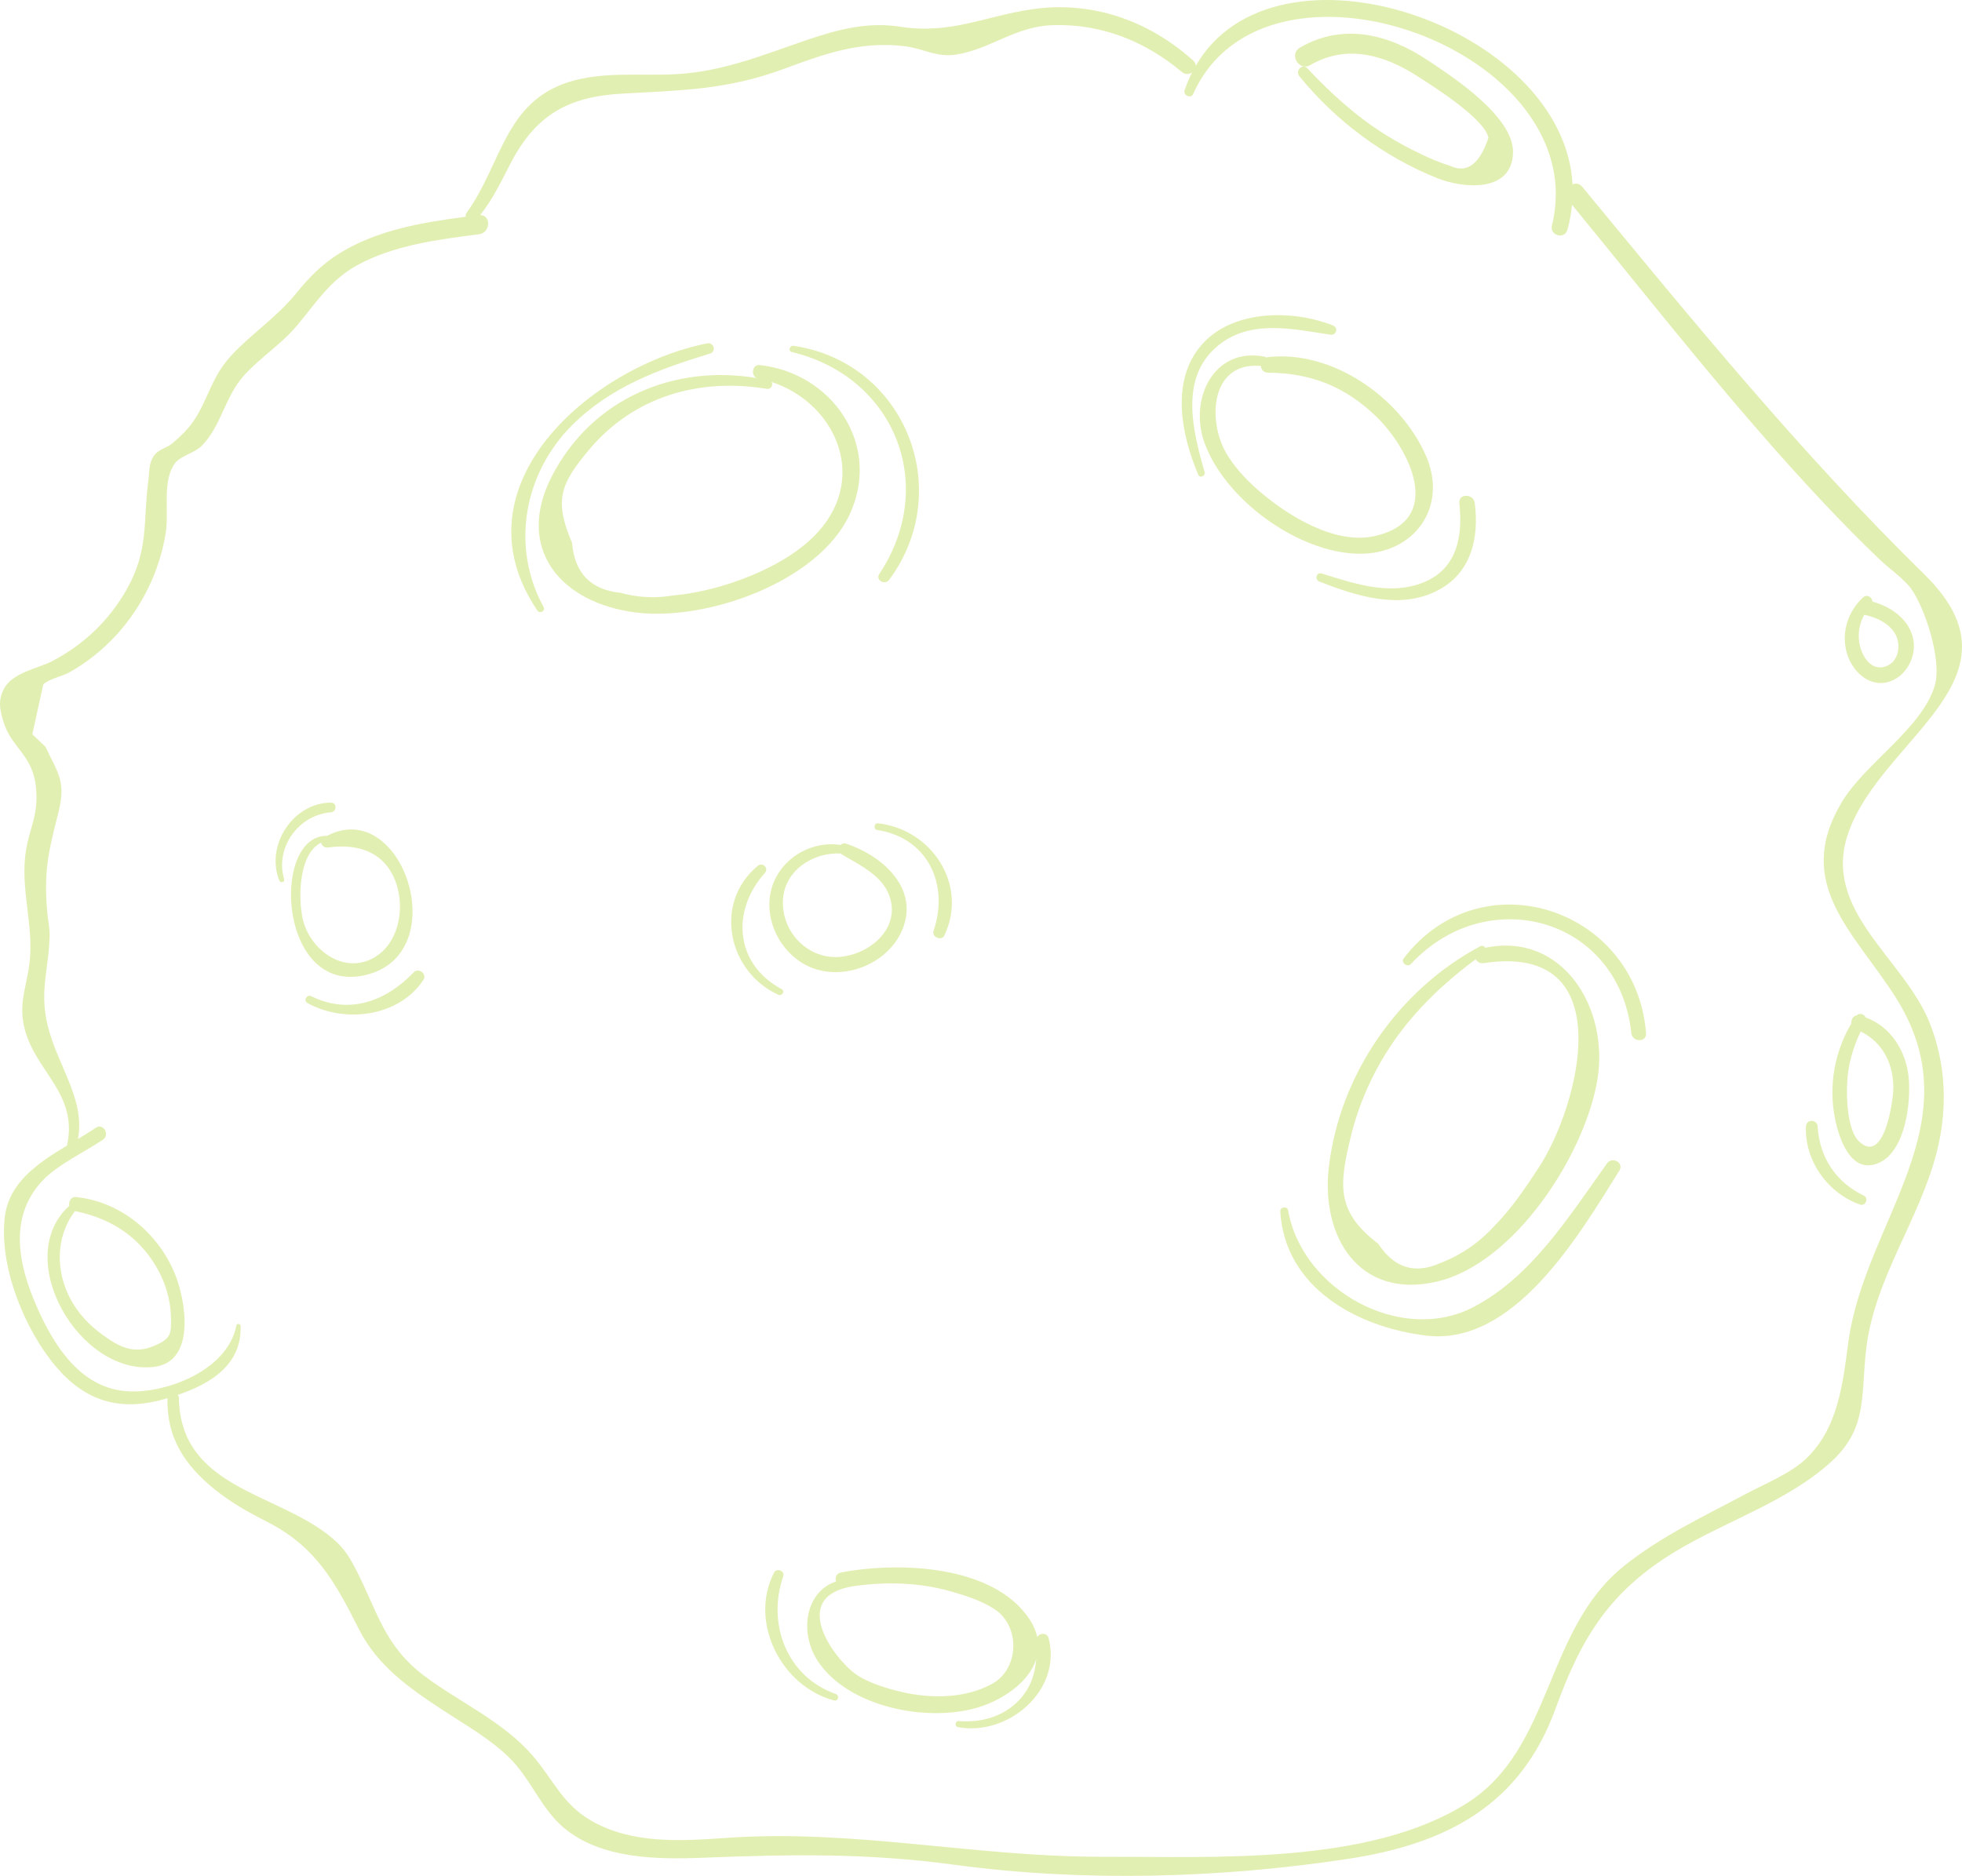 <?xml version="1.0" encoding="iso-8859-1"?>
<!-- Generator: Adobe Illustrator 23.0.3, SVG Export Plug-In . SVG Version: 6.00 Build 0)  -->
<svg version="1.1" id="OBJECTS" xmlns="http://www.w3.org/2000/svg" xmlns:xlink="http://www.w3.org/1999/xlink" x="0px" y="0px"
	 viewBox="0 0 154.187 147.451" style="enable-background:new 0 0 154.187 147.451;" xml:space="preserve">
<g>
	<path style="fill:#e2efb2;" d="M82.408,128.764c-0.115-0.442-0.729-0.426-0.888-0.068c-0.099-0.449-0.283-0.911-0.592-1.384
		c-2.839-4.342-10.371-4.559-14.821-3.708c-0.396,0.076-0.498,0.413-0.405,0.709c-2.469,0.819-2.947,4.166-1.305,6.449
		c2.486,3.456,8.384,4.59,12.294,3.501c2.018-0.562,4.146-1.989,4.744-3.836c-0.109,1.174-0.446,2.261-1.352,3.216
		c-1.242,1.309-2.992,1.783-4.748,1.642c-0.268-0.022-0.33,0.421-0.064,0.472C79.165,136.505,83.484,132.921,82.408,128.764z
		 M77.924,132.385c-2.095,1.12-4.693,1.145-6.963,0.636c-1.175-0.264-2.762-0.743-3.705-1.42c-1.822-1.308-5.252-6.12-0.191-6.917
		c2.587-0.364,5.155-0.304,7.697,0.42c1.162,0.331,2.358,0.717,3.381,1.378C80.205,127.814,80.124,131.208,77.924,132.385z"/>
	<path style="fill:#e2efb2;" d="M65.682,133.159c-3.865-1.365-5.421-5.542-4.129-9.248c0.146-0.419-0.513-0.696-0.717-0.302
		c-2.025,3.907,0.592,8.973,4.707,10.055C65.872,133.75,65.996,133.27,65.682,133.159z"/>
	<path style="fill:#e2efb2;" d="M13.704,100.031c-1.349-3.175-4.271-5.584-7.737-5.936c-0.393-0.04-0.59,0.361-0.524,0.69
		c-4.556,4.12,0.799,13.376,6.676,12.658C15.449,107.035,14.596,102.13,13.704,100.031z M12.083,105.805
		c-1.601,0.665-2.711,0.079-4.082-0.924c-0.978-0.716-1.809-1.594-2.403-2.661c-1.246-2.239-1.245-5,0.295-7.022
		c2.15,0.444,4.011,1.365,5.461,3.069c0.81,0.953,1.452,2.115,1.787,3.32c0.166,0.596,0.275,1.241,0.292,1.858
		C13.472,104.836,13.475,105.227,12.083,105.805z"/>
	<path style="fill:#e2efb2;" d="M145.251,65.479c2.613-7.505,14.309-12.15,6.001-20.305c-9.741-9.561-18.218-19.956-26.902-30.484
		c-0.231-0.281-0.523-0.307-0.769-0.194C122.927,2.061,100.22-5.686,93.974,5.172c-0.004-0.138-0.058-0.279-0.197-0.404
		c-3.511-3.164-8.008-4.747-12.753-4.029c-3.699,0.56-6.344,1.977-10.306,1.359c-2.521-0.394-4.86,0.214-7.25,1.025
		c-3.454,1.172-6.563,2.486-10.281,2.704c-2.799,0.164-5.776-0.244-8.502,0.624c-5.048,1.607-5.266,6.48-8.023,10.286
		c-0.072,0.099-0.086,0.204-0.068,0.302c-3.428,0.449-6.933,1.032-9.909,2.87c-1.355,0.837-2.391,1.889-3.385,3.118
		c-1.554,1.922-3.457,3.134-5.086,4.873c-0.999,1.066-1.43,2.07-2.04,3.412c-0.743,1.633-1.274,2.408-2.679,3.573
		c-0.387,0.32-1.037,0.443-1.36,0.882c-0.467,0.635-0.383,1.296-0.476,1.996c-0.435,3.277,0.059,5.413-1.677,8.521
		c-1.369,2.451-3.408,4.403-5.902,5.695c-1.066,0.552-3.125,0.891-3.776,2.173c-0.465,0.916-0.32,1.593-0.07,2.465
		c0.635,2.217,2.327,2.634,2.592,5.274c0.237,2.367-0.628,3.296-0.853,5.477c-0.31,3.005,0.804,5.796,0.269,8.869
		c-0.294,1.687-0.743,2.834-0.321,4.576c0.825,3.41,4.241,5.12,3.346,9.234c-2.27,1.363-4.552,2.893-4.887,5.587
		c-0.484,3.883,1.551,8.883,4.01,11.782c2.311,2.725,5.004,3.544,8.467,2.576c0.1-0.028,0.201-0.059,0.301-0.088
		c-0.067,3.099,1.335,5.245,3.71,7.17c1.276,1.034,2.713,1.832,4.171,2.576c3.76,1.918,5.299,4.706,7.149,8.383
		c1.468,2.916,3.976,4.665,6.642,6.413c1.757,1.152,3.635,2.207,5.154,3.68c1.72,1.669,2.502,4.012,4.322,5.547
		c2.926,2.468,7.37,2.496,10.971,2.355c6.875-0.271,12.862-0.378,19.724,0.553c10.086,1.368,20.914,1.068,30.984-0.47
		c7.744-1.183,13.524-4.243,16.271-11.829c2.018-5.572,4.261-9.225,9.455-12.354c3.91-2.356,8.755-3.901,12.166-6.997
		c3.001-2.724,2.316-5.354,2.811-9.126c0.715-5.445,4.166-9.963,5.511-15.228c0.865-3.388,0.751-6.903-0.552-10.171
		C149.613,75.299,143.126,71.582,145.251,65.479z M145.254,105.507c-0.43,3.186-0.776,6.746-3.345,9.177
		c-1.221,1.155-3.302,1.993-4.772,2.78c-3.243,1.736-6.626,3.31-9.511,5.628c-6.269,5.036-5.586,14.352-12.334,18.64
		c-7.697,4.891-19.914,4.203-28.683,4.219c-9.997,0.018-19.435-2.18-29.463-1.486c-3.611,0.25-7.459,0.513-10.691-1.353
		c-2.257-1.303-2.967-3.216-4.573-5.083c-2.329-2.707-5.687-4.168-8.501-6.267c-3.199-2.386-3.725-5.138-5.437-8.442
		c-0.641-1.237-1.07-1.823-2.178-2.69c-4.251-3.327-11.585-3.744-11.708-10.744c-0.002-0.099-0.035-0.175-0.079-0.241
		c2.599-0.884,5.024-2.381,4.93-5.409c-0.006-0.182-0.294-0.24-0.332-0.045c-0.651,3.439-5.356,5.336-8.497,5.174
		c-3.529-0.183-5.61-3.255-6.918-6.051c-1.548-3.309-2.724-7.42,0.174-10.502c1.198-1.275,3.298-2.239,4.751-3.225
		c0.576-0.391,0.034-1.333-0.549-0.94c-0.442,0.299-0.919,0.589-1.407,0.881c0.576-3.173-1.627-5.745-2.397-8.971
		C3.083,77.814,3.86,76.134,3.9,73.511c0.009-0.563-0.123-1.161-0.177-1.722c-0.295-3.123,0.052-4.762,0.82-7.724
		c0.68-2.617,0.08-3.141-0.971-5.363c-0.344-0.328-0.688-0.657-1.031-0.985l0.857-3.908c0.287-0.37,1.546-0.679,1.987-0.922
		c1.418-0.784,2.699-1.807,3.79-3.007c2.035-2.238,3.404-5.085,3.861-8.07c0.253-1.655-0.322-4.091,0.756-5.446
		c0.419-0.527,1.545-0.781,2.09-1.345c1.509-1.562,1.805-3.837,3.262-5.469c1.318-1.478,2.898-2.417,4.196-3.96
		c1.501-1.784,2.59-3.564,4.722-4.737c2.879-1.585,6.383-2.026,9.586-2.44c0.917-0.118,0.953-1.516,0.087-1.503
		c1.017-1.283,1.639-2.63,2.42-4.126c1.979-3.792,4.552-5.191,8.747-5.425c4.625-0.258,8.269-0.299,12.681-1.937
		c3.176-1.179,6.025-2.215,9.514-1.79c1.472,0.179,2.478,0.891,4.005,0.664c2.667-0.396,4.65-2.205,7.562-2.316
		c3.823-0.145,7.315,1.241,10.219,3.683c0.262,0.22,0.568,0.184,0.792,0.035c-0.22,0.442-0.419,0.907-0.586,1.406
		c-0.131,0.393,0.506,0.673,0.679,0.286c5.7-12.778,31.577-3.451,28.191,10.337c-0.194,0.791,0.996,1.121,1.22,0.336
		c0.19-0.666,0.295-1.319,0.359-1.966c6.461,7.878,12.759,15.975,19.744,23.398c1.48,1.572,2.993,3.115,4.558,4.602
		c0.544,0.517,1.81,1.44,2.332,2.156c1.097,1.502,2.461,5.653,1.876,7.629c-1.006,3.398-5.477,6.09-7.329,9.206
		c-3.798,6.391,0.979,10.164,4.237,15.284C155.249,88.262,146.546,95.928,145.254,105.507z"/>
	<path style="fill:#e2efb2;" d="M112.206,4.738c-3.106-2.072-6.672-2.953-10.046-0.998c-0.888,0.514-0.086,1.893,0.805,1.377
		c2.903-1.682,5.865-0.782,8.487,0.911c1.04,0.672,5.208,3.27,5.519,4.798c-0.692,2.082-1.69,2.821-2.994,2.216
		c-0.786-0.246-1.549-0.554-2.288-0.923c-0.94-0.44-1.855-0.939-2.738-1.485c-2.342-1.449-4.331-3.267-6.21-5.265
		c-0.398-0.423-0.98,0.193-0.626,0.627c2.862,3.511,6.64,6.338,10.857,8.018c2,0.796,5.865,1.171,5.932-2.029
		C118.962,9.179,114.238,6.093,112.206,4.738z"/>
	<path style="fill:#e2efb2;" d="M150.37,50.32c-0.279-1.613-1.737-2.625-3.229-3.033c-0.003-0.336-0.42-0.618-0.739-0.32
		c-1.17,1.09-1.699,2.709-1.291,4.276c0.367,1.409,1.662,2.774,3.23,2.378C149.733,53.27,150.608,51.694,150.37,50.32z
		 M148.016,52.433c-1.148,0.243-1.808-1.097-1.919-2.044c-0.087-0.738,0.069-1.444,0.411-2.069c0.004,0.001,0.007,0.004,0.011,0.005
		c0.91,0.202,1.84,0.605,2.366,1.419C149.476,50.655,149.22,52.179,148.016,52.433z"/>
	<path style="fill:#e2efb2;" d="M150.002,84.755c-0.19-2.108-1.39-4.054-3.389-4.777c-0.102-0.261-0.463-0.383-0.705-0.163
		c-0.294,0.056-0.448,0.345-0.411,0.624c-1.321,2.228-1.797,4.863-1.304,7.426c0.311,1.614,1.283,4.56,3.504,3.524
		C149.753,90.429,150.174,86.663,150.002,84.755z M146.103,89.728c-0.947-0.897-0.997-3.462-0.939-4.647
		c0.071-1.43,0.464-2.732,1.059-3.998c1.708,0.834,2.564,2.494,2.567,4.402C148.793,86.53,148.074,91.594,146.103,89.728z"/>
	<path style="fill:#e2efb2;" d="M146.485,93.99c-2.204-1.056-3.494-3.003-3.644-5.44c-0.036-0.589-0.895-0.595-0.92,0
		c-0.11,2.698,1.735,5.265,4.268,6.142C146.596,94.832,146.878,94.178,146.485,93.99z"/>
	<path style="fill:#e2efb2;" d="M112.041,35.778c-2.026-4.56-7.321-8.256-12.37-7.712c-0.058,0.006-0.104,0.029-0.153,0.046
		c-0.04-0.036-0.088-0.065-0.15-0.077c-3.982-0.771-5.915,3.314-4.739,6.689c1.572,4.513,7.368,8.725,12.13,8.804
		C111.154,43.6,113.844,39.835,112.041,35.778z M108.02,42.14c-3.148,0.702-6.908-1.649-9.17-3.634
		c-0.945-0.829-1.864-1.815-2.497-2.911c-1.467-2.54-1.223-7.193,2.734-6.824c0.021,0.274,0.206,0.524,0.584,0.526
		c3.354,0.018,6.064,1.104,8.484,3.448C110.738,35.248,113.621,40.891,108.02,42.14z"/>
	<path style="fill:#e2efb2;" d="M104.744,25.577c-3.082-1.217-7.599-1.245-10.072,1.271c-2.753,2.801-1.884,7.244-0.497,10.484
		c0.122,0.284,0.576,0.08,0.493-0.208c-0.927-3.264-2.011-7.434,1.052-9.954c2.546-2.094,5.875-1.308,8.821-0.86
		C105.025,26.383,105.202,25.758,104.744,25.577z"/>
	<path style="fill:#e2efb2;" d="M115.899,39.549c-0.095-0.762-1.301-0.782-1.215,0c0.311,2.832-0.271,5.489-3.342,6.417
		c-2.505,0.756-5.094-0.156-7.487-0.887c-0.413-0.126-0.561,0.484-0.175,0.635c2.902,1.134,6.307,2.239,9.286,0.708
		C115.608,45.064,116.247,42.324,115.899,39.549z"/>
	<path style="fill:#e2efb2;" d="M116.718,74.499c-0.073-0.128-0.23-0.204-0.408-0.109c-6.423,3.428-11.017,10.058-11.879,17.33
		c-0.647,5.46,2.341,10.401,8.409,9.041c6.203-1.391,11.751-10.068,12.703-15.943C126.452,79.207,122.784,73.24,116.718,74.499z
		 M120.957,91.727c-1.049,1.609-2.204,3.321-3.564,4.686c-1.185,1.296-2.616,2.265-4.295,2.907c-1.952,0.846-3.55,0.326-4.792-1.559
		c-3.302-2.524-3.094-4.57-2.127-8.509c0.441-1.796,1.123-3.536,1.99-5.168c1.881-3.541,4.619-6.319,7.8-8.679
		c0.119,0.202,0.343,0.349,0.638,0.304C127.53,74.041,124.056,86.975,120.957,91.727z"/>
	<path style="fill:#e2efb2;" d="M110.311,75.335c-0.251,0.329,0.293,0.738,0.57,0.44c6.003-6.464,16.347-3.643,17.321,5.436
		c0.078,0.726,1.214,0.75,1.156,0C128.593,71.405,116.398,67.359,110.311,75.335z"/>
	<path style="fill:#e2efb2;" d="M126.289,91.452c-2.977,4.149-5.913,8.908-10.522,11.304c-5.662,2.944-13.434-1.333-14.542-7.623
		c-0.061-0.345-0.633-0.267-0.613,0.083c0.343,5.975,5.993,9.103,11.439,9.768c6.936,0.847,12.01-7.851,15.208-12.965
		C127.647,91.395,126.702,90.876,126.289,91.452z"/>
	<path style="fill:#e2efb2;" d="M66.484,66.314c-0.175-0.057-0.321,0-0.422,0.104c-2.368-0.366-4.826,1.127-5.449,3.507
		c-0.681,2.603,1.007,5.532,3.586,6.284c2.728,0.796,5.993-0.776,6.861-3.536C72.034,69.576,69.132,67.176,66.484,66.314z
		 M64.944,75.166c-2.049-0.388-3.508-2.287-3.418-4.385c0.101-2.357,2.368-3.8,4.541-3.692c0.022,0.02,0.039,0.043,0.066,0.059
		c1.541,0.925,3.476,1.771,3.886,3.712C70.602,73.618,67.344,75.62,64.944,75.166z"/>
	<path style="fill:#e2efb2;" d="M61.422,77.749c-3.664-1.961-3.979-6.156-1.318-9.122c0.345-0.385-0.171-0.885-0.561-0.561
		c-3.504,2.916-2.334,8.329,1.619,10.127C61.458,78.328,61.719,77.908,61.422,77.749z"/>
	<path style="fill:#e2efb2;" d="M68.989,64.717c-0.295-0.032-0.367,0.477-0.071,0.522c4.001,0.608,5.687,4.292,4.448,7.922
		c-0.169,0.496,0.629,0.844,0.856,0.361C76.105,69.518,73.195,65.17,68.989,64.717z"/>
	<path style="fill:#e2efb2;" d="M59.688,28.696c-0.579-0.061-0.718,0.884-0.174,1.03c-6.546-1.119-13.012,1.611-16.153,7.723
		c-2.895,5.632,0.649,9.968,6.661,10.704c5.527,0.677,14.379-2.412,16.801-7.823C69.277,34.848,65.316,29.291,59.688,28.696z
		 M64.346,41.752c-2.552,2.885-7.778,4.743-11.451,5.055c-1.39,0.237-2.777,0.165-4.159-0.214c-2.312-0.24-3.573-1.547-3.782-3.92
		c-1.429-3.368-0.908-4.635,1.326-7.305c3.513-4.2,8.635-5.683,13.98-4.8c0.341,0.056,0.529-0.33,0.374-0.544
		C65.532,31.631,68.249,37.34,64.346,41.752z"/>
	<path style="fill:#e2efb2;" d="M55.572,26.989c-9.023,1.804-20.011,11.143-13.346,20.997c0.202,0.299,0.665,0.037,0.488-0.285
		c-2.587-4.715-1.549-10.485,2.244-14.275c3.024-3.022,6.833-4.41,10.836-5.632C56.312,27.636,56.097,26.884,55.572,26.989z"/>
	<path style="fill:#e2efb2;" d="M62.367,27.184c-0.313-0.046-0.46,0.41-0.135,0.488c8.087,1.95,11.5,10.467,6.871,17.442
		c-0.327,0.493,0.441,0.912,0.78,0.456C75.119,38.5,71.106,28.47,62.367,27.184z"/>
	<path style="fill:#e2efb2;" d="M25.702,65.699c-4.502-0.075-3.821,12.957,3.333,10.862C35.612,74.634,31.57,62.627,25.702,65.699z
		 M29.357,75.295c-2.232,1.244-4.702-0.427-5.452-2.648c-0.5-1.48-0.567-5.48,1.33-6.408c0.037,0.222,0.262,0.42,0.538,0.381
		c2.462-0.35,4.644,0.416,5.424,3.012C31.796,71.624,31.269,74.229,29.357,75.295z"/>
	<path style="fill:#e2efb2;" d="M25.997,63.088c-2.989,0.03-5.147,3.381-4.049,6.124c0.092,0.231,0.458,0.145,0.383-0.105
		c-0.742-2.463,1.133-5.064,3.667-5.251C26.484,63.819,26.497,63.082,25.997,63.088z"/>
	<path style="fill:#e2efb2;" d="M32.508,76.431c-2.161,2.267-5.052,3.354-8.038,1.88c-0.352-0.174-0.661,0.337-0.311,0.532
		c2.904,1.616,7.189,1.104,9.118-1.819C33.584,76.559,32.889,76.031,32.508,76.431z"/>
</g>
</svg>
